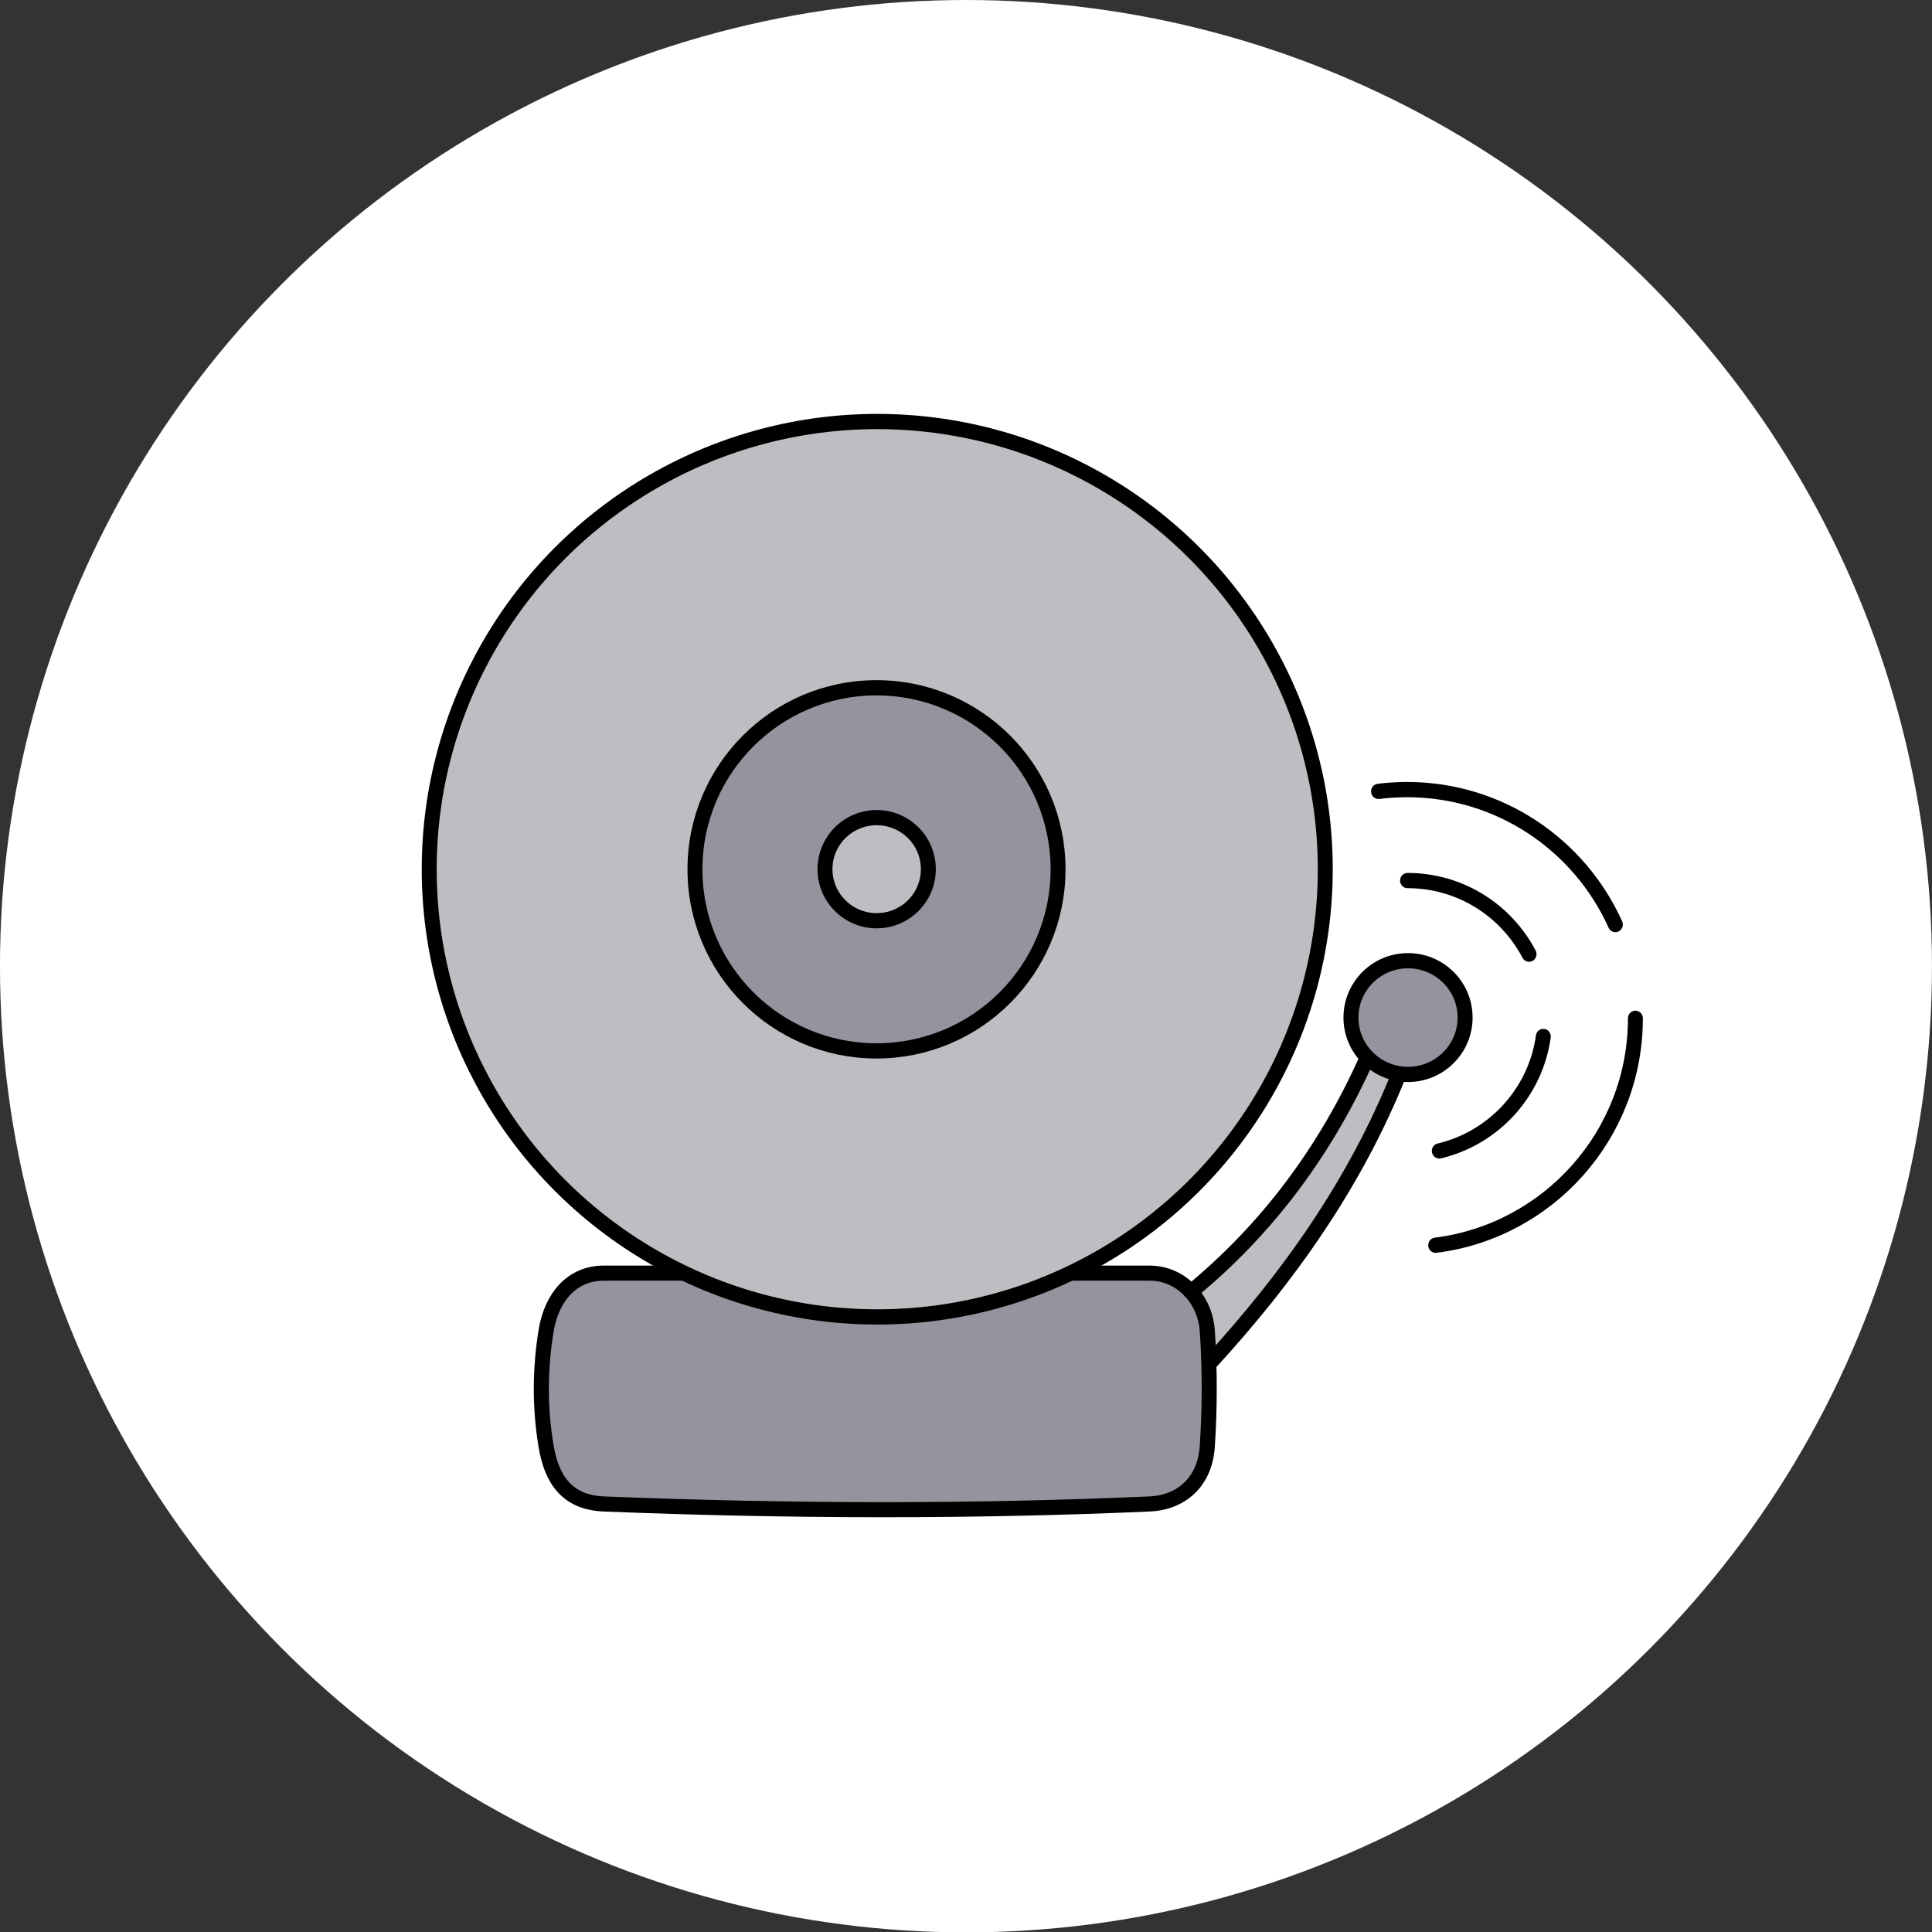 <?xml version="1.0" encoding="UTF-8" standalone="no"?>
<!DOCTYPE svg PUBLIC "-//W3C//DTD SVG 1.1//EN" "http://www.w3.org/Graphics/SVG/1.1/DTD/svg11.dtd">
<svg width="100%" height="100%" viewBox="0 0 512 512" version="1.1" xmlns="http://www.w3.org/2000/svg" xmlns:xlink="http://www.w3.org/1999/xlink" xml:space="preserve" xmlns:serif="http://www.serif.com/" style="fill-rule:evenodd;clip-rule:evenodd;stroke-linecap:round;stroke-linejoin:round;stroke-miterlimit:1.5;">
    <rect x="0" y="0" width="512" height="512" fill="#333333" stroke="none"/>
    <g transform="matrix(6.177,0,0,2.527,-311.407,0)">
        <ellipse cx="91.857" cy="101.325" rx="41.444" ry="101.325" style="fill:white;"/>
    </g>
    <g transform="matrix(1.211,0,0,1.211,-66.901,-79.58)">
        <path d="M204.612,344.322L187.378,344.322C180.409,344.322 175.948,349.594 174.75,356.951C173.379,365.37 173.34,373.789 174.75,382.208C175.953,389.395 179.287,394.512 187.378,394.836C228.852,396.496 268.683,396.514 306.819,394.836C313.64,394.536 318.939,390.127 319.447,382.208C319.956,374.297 320.052,365.974 319.447,356.951C318.99,350.122 313.789,344.322 306.819,344.322L289.586,344.322" style="fill:rgb(148,148,159);"/>
    </g>
    <g transform="matrix(1.207,0,0,1.231,-68.926,-86.593)">
        <ellipse cx="249.637" cy="257.601" rx="98.341" ry="96.432" style="fill:rgb(189,189,194);"/>
    </g>
    <g transform="matrix(0.49,0,0,0.499,110.194,101.901)">
        <ellipse cx="249.637" cy="257.601" rx="98.341" ry="96.432" style="fill:rgb(148,148,159);"/>
    </g>
    <g transform="matrix(0.139,0,0,0.142,197.625,193.908)">
        <ellipse cx="249.637" cy="257.601" rx="98.341" ry="96.432" style="fill:rgb(189,189,194);"/>
    </g>
    <g transform="matrix(0.153,0,0,0.156,334.847,229.495)">
        <ellipse cx="249.637" cy="257.601" rx="98.341" ry="96.432" style="fill:rgb(148,148,159);"/>
    </g>
    <g transform="matrix(1.211,0,0,1.211,-69.976,-79.58)">
        <path d="M318.418,348.401L322.404,364.141C339.635,345.396 354.278,324.824 363.944,300.739L356.977,297.191C347.88,317.575 335.079,334.691 318.418,348.401" style="fill:rgb(189,189,194);"/>
    </g>
    <g transform="matrix(1.211,0,0,1.211,-69.976,-79.58)">
        <g transform="matrix(0.997,0,0,1.016,0.867,-5.79)">
            <ellipse cx="249.637" cy="257.601" rx="98.341" ry="96.432" style="fill:none;stroke:black;stroke-width:3.28px;"/>
        </g>
        <g transform="matrix(0.404,0,0,0.412,148.742,149.825)">
            <ellipse cx="249.637" cy="257.601" rx="98.341" ry="96.432" style="fill:none;stroke:black;stroke-width:8.09px;"/>
        </g>
        <g transform="matrix(0.115,0,0,0.117,220.922,225.782)">
            <ellipse cx="249.637" cy="257.601" rx="98.341" ry="96.432" style="fill:none;stroke:black;stroke-width:28.43px;"/>
        </g>
        <g transform="matrix(0.127,0,0,0.129,334.208,255.162)">
            <ellipse cx="249.637" cy="257.601" rx="98.341" ry="96.432" style="fill:none;stroke:black;stroke-width:25.82px;"/>
        </g>
        <g transform="matrix(0.305,0,0,0.311,289.665,208.287)">
            <path d="M249.637,161.169C287.494,161.169 320.383,182.19 336.818,212.967" style="fill:none;stroke:black;stroke-width:10.72px;"/>
        </g>
        <g transform="matrix(0.305,0,0,0.311,289.665,208.287)">
            <path d="M347.052,270.881C341.489,310.412 311.452,342.326 272.44,351.423" style="fill:none;stroke:black;stroke-width:10.72px;"/>
        </g>
        <g transform="matrix(0.508,0,0,0.519,238.895,154.86)">
            <path d="M237.324,161.919C241.358,161.424 245.468,161.169 249.637,161.169C289.55,161.169 323.941,184.535 339.348,218.067" style="fill:none;stroke:black;stroke-width:6.43px;"/>
        </g>
        <g transform="matrix(0.508,0,0,0.519,238.895,154.86)">
            <path d="M347.979,257.601C347.979,306.735 310.424,347.335 261.95,353.283" style="fill:none;stroke:black;stroke-width:6.43px;"/>
        </g>
        <path d="M356.977,297.191C347.88,317.575 335.079,334.691 318.418,348.401" style="fill:none;stroke:black;stroke-width:3.3px;"/>
        <path d="M363.944,300.739C354.278,324.824 339.635,345.396 322.404,364.141" style="fill:none;stroke:black;stroke-width:3.3px;"/>
        <g transform="matrix(1,0,0,1,2.538,0)">
            <path d="M204.612,344.322L187.378,344.322C180.409,344.322 175.948,349.594 174.75,356.951C173.379,365.37 173.34,373.789 174.75,382.208C175.953,389.395 179.287,394.512 187.378,394.836C228.852,396.496 268.683,396.514 306.819,394.836C313.64,394.536 318.939,390.127 319.447,382.208C319.956,374.297 320.052,365.974 319.447,356.951C318.99,350.122 313.789,344.322 306.819,344.322L289.586,344.322" style="fill:none;stroke:black;stroke-width:3.3px;"/>
        </g>
    </g>
</svg>
